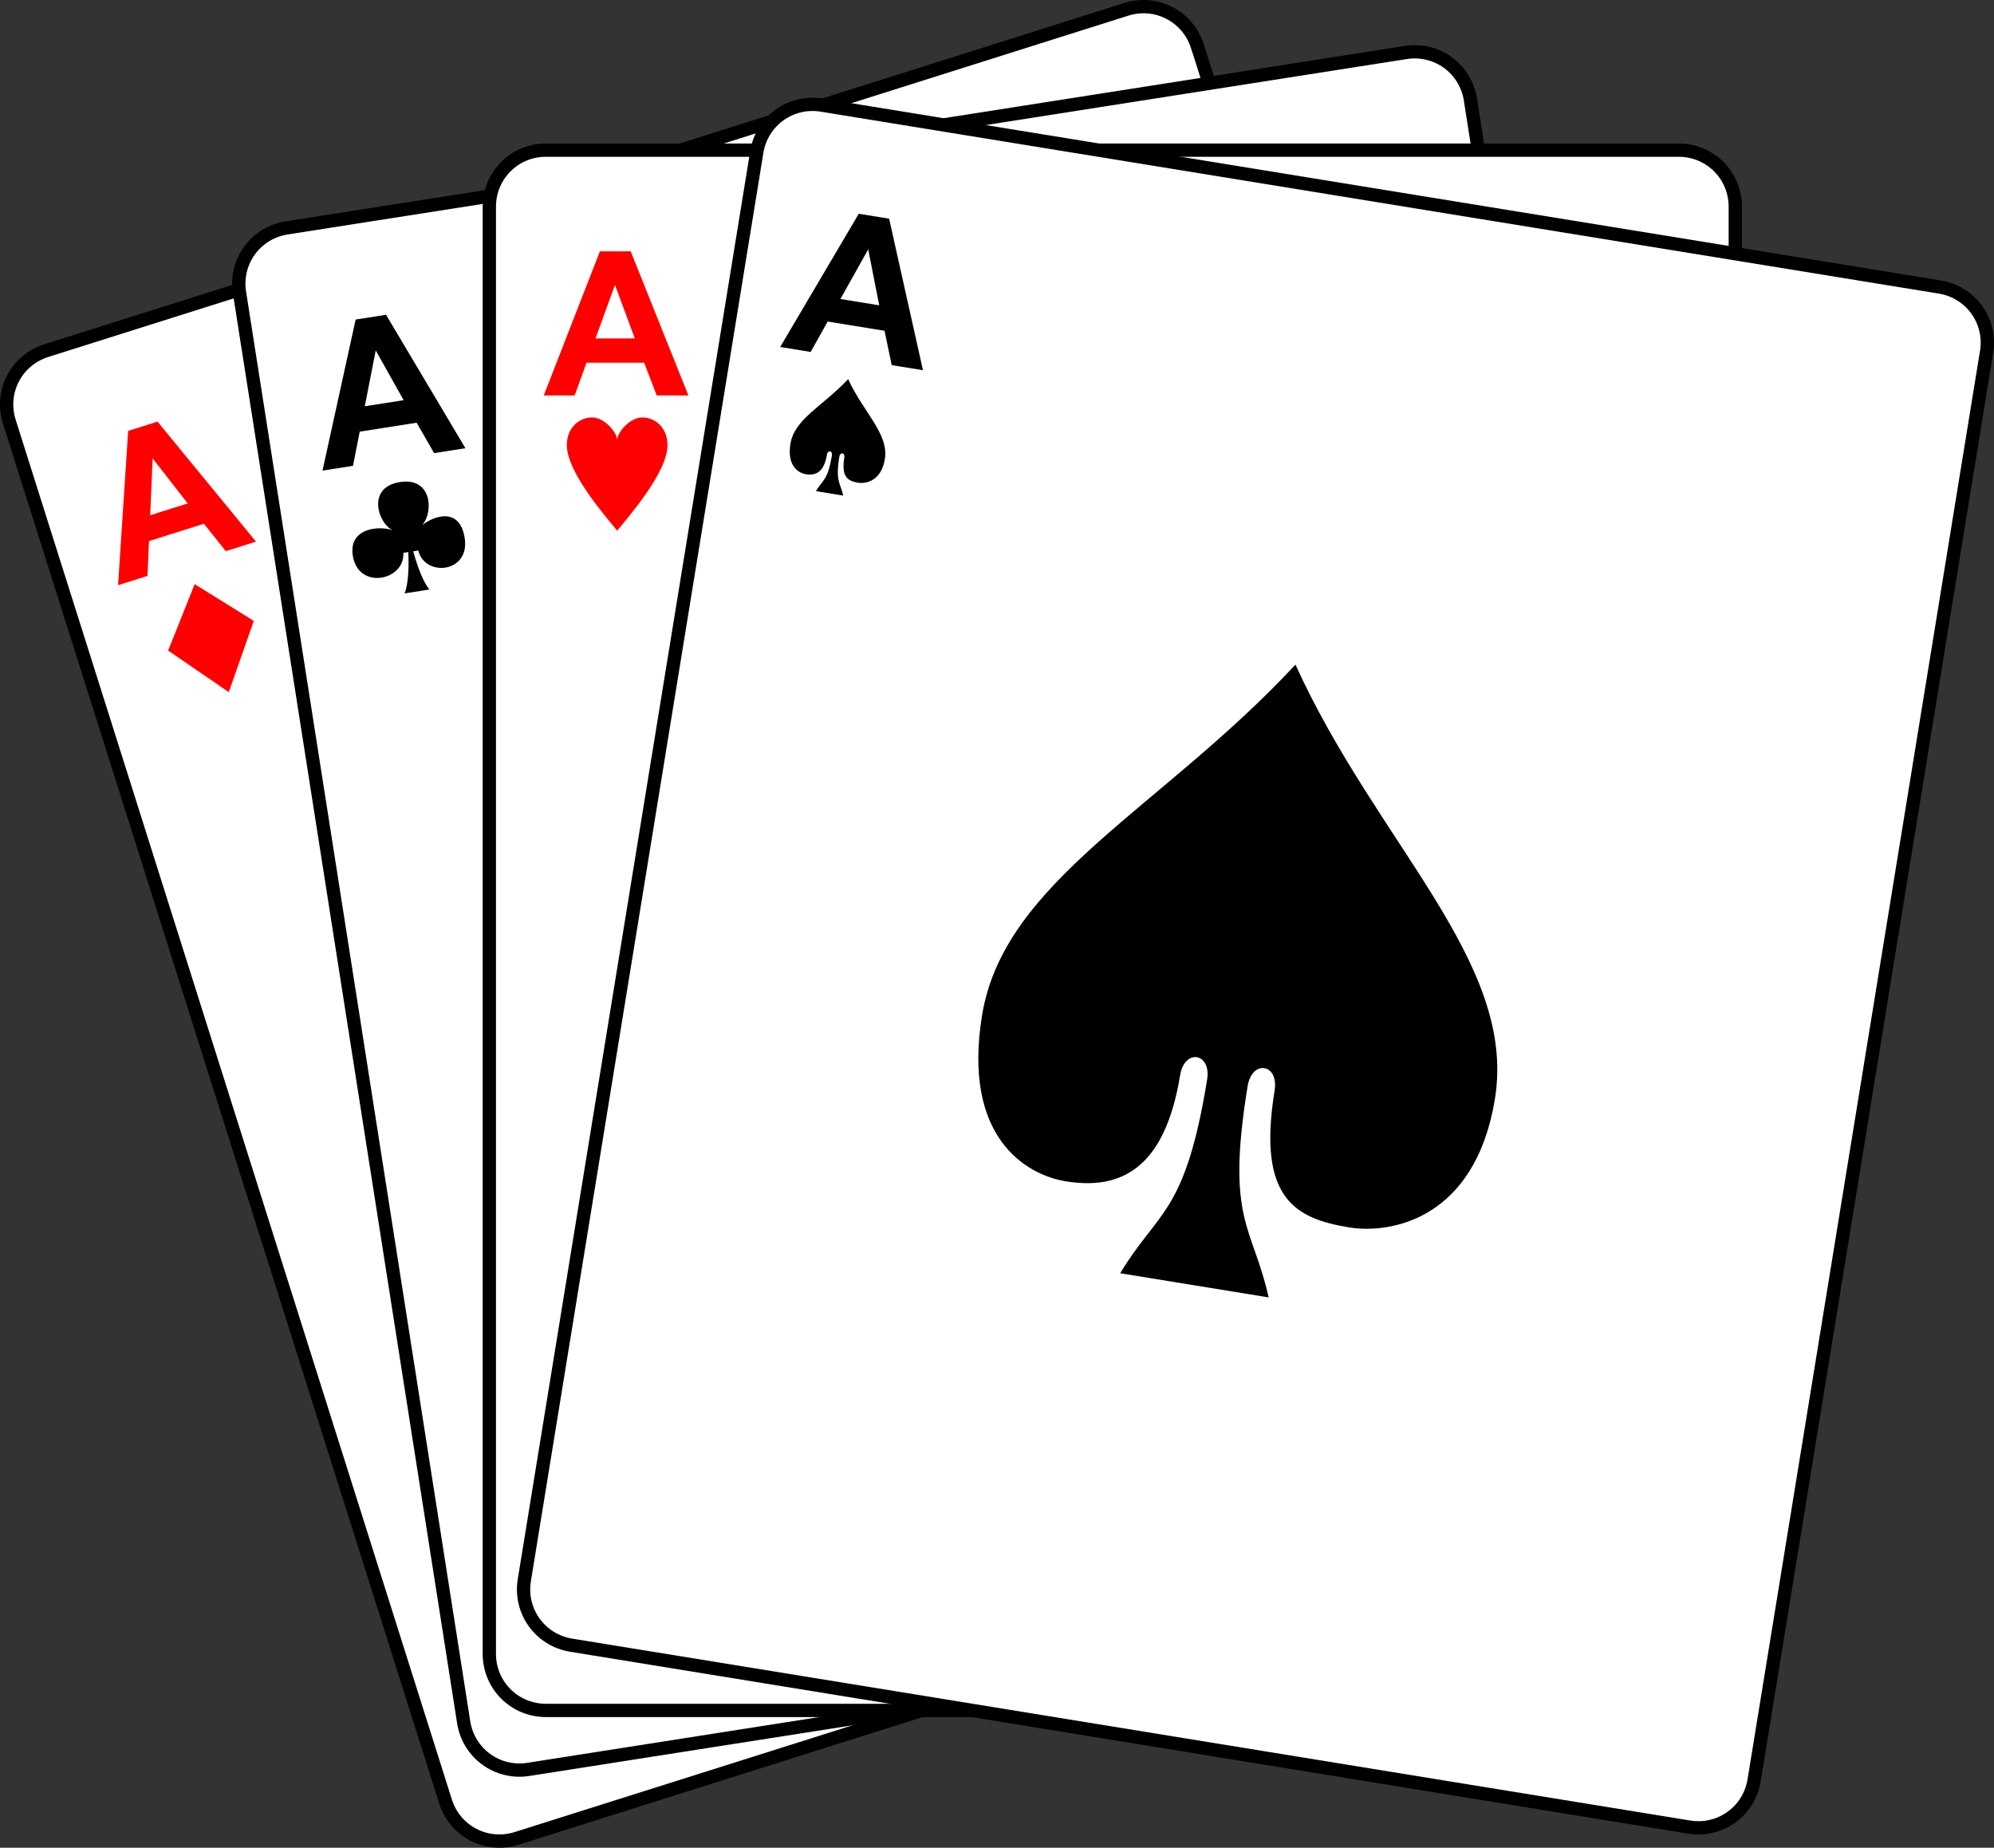 <?xml version="1.0" encoding="UTF-8" standalone="no"?>
<svg xmlns="http://www.w3.org/2000/svg" version="1.1" width="150" height="139">
<rect width="100%" height="100%" fill="#333333" stroke="none"/>
<g transform="translate(0.003,-6.606812e-4)">
	<path d="M 90.07,3.48 C 89.357,1.224 86.98,-0.011 84.723,0.702 L 3.477,26.378 C 1.22,27.091 -0.015,29.467 0.698,31.723 L 33.512,135.521 c 0.713,2.256 3.089,3.491 5.346,2.778 l 81.247,-25.676 c 2.257,-0.713 3.492,-3.089 2.778,-5.345 L 90.075,3.48 z" style="fill:#fff;stroke:#000;stroke-width:1" />
	<path d="m 19.254,40.745 -2.271,0.718 -1.645,-2.063 -4.133,1.306 -0.111,2.618 -2.215,0.7 0.759,-11.609 2.207,-0.698 z m -5.137,-2.875 -2.637,-3.386 -0.184,4.277 z" style="fill:#f00" />
	<path d="m 12.646,48.942 1.994,-4.998 4.448,2.764 -1.88,5.359 -4.562,-3.125 z" style="fill:#f00" />
	<path d="m 110.613,7.498 c -0.367,-2.338 -2.531,-3.915 -4.869,-3.548 L 21.563,17.145 c -2.338,0.367 -3.916,2.53 -3.549,4.868 L 34.877,129.559 c 0.367,2.338 2.531,3.915 4.869,3.548 l 84.181,-13.195 c 2.338,-0.366 3.916,-2.53 3.549,-4.868 L 110.611,7.498 z" style="fill:#fff;stroke:#000;stroke-width:1" />
	<path d="m 35.008,33.718 -2.353,0.369 -1.317,-2.286 -4.282,0.671 -0.503,2.571 -2.295,0.36 2.493,-11.364 2.287,-0.358 z m -4.647,-3.613 -2.099,-3.743 -0.824,4.201 z" style="fill:#000" />
	<path d="M 29.7,39.965 C 28.49,39.58 27.459,36.676 30.078,36.265 c 2.619,-0.41 2.527,2.67 1.492,3.407 0.66,-0.678 2.975,-1.808 3.385,0.811 0.411,2.618 -2.986,2.959 -3.496,0.931 l -0.374,0.059 c 0,0 0.51,2.028 1.217,2.875 l -1.871,0.293 c 0.415,-1.023 0.279,-3.11 0.279,-3.11 l -0.374,0.059 c 0.136,2.087 -3.389,2.831 -3.8,0.212 -0.352,-2.244 2.326,-2.281 3.162,-1.837 z" style="fill:#000" />
	<path d="m 130.536,15.555 c 0,-2.366 -1.894,-4.26 -4.26,-4.26 H 41.067 c -2.367,0 -4.26,1.893 -4.26,4.26 V 124.411 c 0,2.366 1.894,4.26 4.26,4.26 h 85.208 c 2.367,0 4.26,-1.893 4.26,-4.26 V 15.555 z" style="fill:#fff;stroke:#000;stroke-width:1" />
	<path d="m 51.783,29.749 -2.382,0 -0.947,-2.463 -4.334,0 -0.895,2.463 -2.323,0 4.223,-10.842 2.315,0 z m -4.031,-4.289 -1.494,-4.023 -1.465,4.023 z" style="fill:#f00" />
	<path d="m 46.425,33.108 c 0,-0.568 -0.947,-1.704 -1.894,-1.704 -0.947,0 -1.894,0.757 -1.894,2.082 0,2.082 3.03,5.49 3.787,6.437 0.757,-0.947 3.787,-4.354 3.787,-6.437 0,-1.325 -0.947,-2.082 -1.894,-2.082 -0.952,0 -1.894,1.136 -1.894,1.704 z" style="fill:#f00" />
	<path d="m 149.44,26.481 c 0.38,-2.336 -1.185,-4.508 -3.521,-4.889 L 61.817,7.908 C 59.481,7.528 57.308,9.092 56.928,11.428 L 39.44,118.874 c -0.38,2.336 1.185,4.508 3.521,4.889 l 84.103,13.683 c 2.336,0.38 4.509,-1.184 4.889,-3.52 L 149.437,26.48 z" style="fill:#fff;stroke:#000;stroke-width:1" />
	<path d="m 69.427,27.85 -2.351,-0.382 -0.539,-2.583 -4.278,-0.696 -1.279,2.287 -2.292,-0.373 5.91,-10.022 2.285,0.372 z M 66.137,22.969 65.309,18.759 63.217,22.494 z" style="fill:#000" />
	<path d="m 63.799,28.52 c -1.86,1.999 -4.035,2.988 -4.34,4.856 -0.274,1.682 0.6,2.208 1.161,2.299 0.748,0.122 1.369,-0.161 1.582,-1.469 0.061,-0.374 0.435,-0.313 0.374,0.061 -0.304,1.869 -0.678,1.808 -1.204,2.681 l 2.056,0.334 c -0.222,-0.995 -0.596,-1.056 -0.291,-2.925 0.061,-0.374 0.435,-0.313 0.374,0.061 -0.243,1.495 0.287,1.773 1.035,1.895 0.561,0.091 1.743,-0.1 2.017,-1.782 0.308,-1.893 -1.632,-3.526 -2.762,-6.012 z" style="fill:#000" />
	<path d="M 97.447,50.001 C 87.343,60.861 75.526,66.232 73.873,76.381 c -1.487,9.136 3.259,11.991 6.305,12.487 4.061,0.661 7.437,-0.874 8.594,-7.979 0.33,-2.03 2.361,-1.7 2.031,0.33 -1.652,10.151 -3.683,9.82 -6.539,14.565 l 11.168,1.817 c -1.204,-5.406 -3.235,-5.736 -1.583,-15.887 0.33,-2.03 2.361,-1.7 2.031,0.33 -1.322,8.12 1.559,9.631 5.62,10.292 3.046,0.496 9.468,-0.543 10.954,-9.679 1.674,-10.283 -8.867,-19.155 -15.006,-32.658 z" style="fill:#000" />
</g>
</svg>